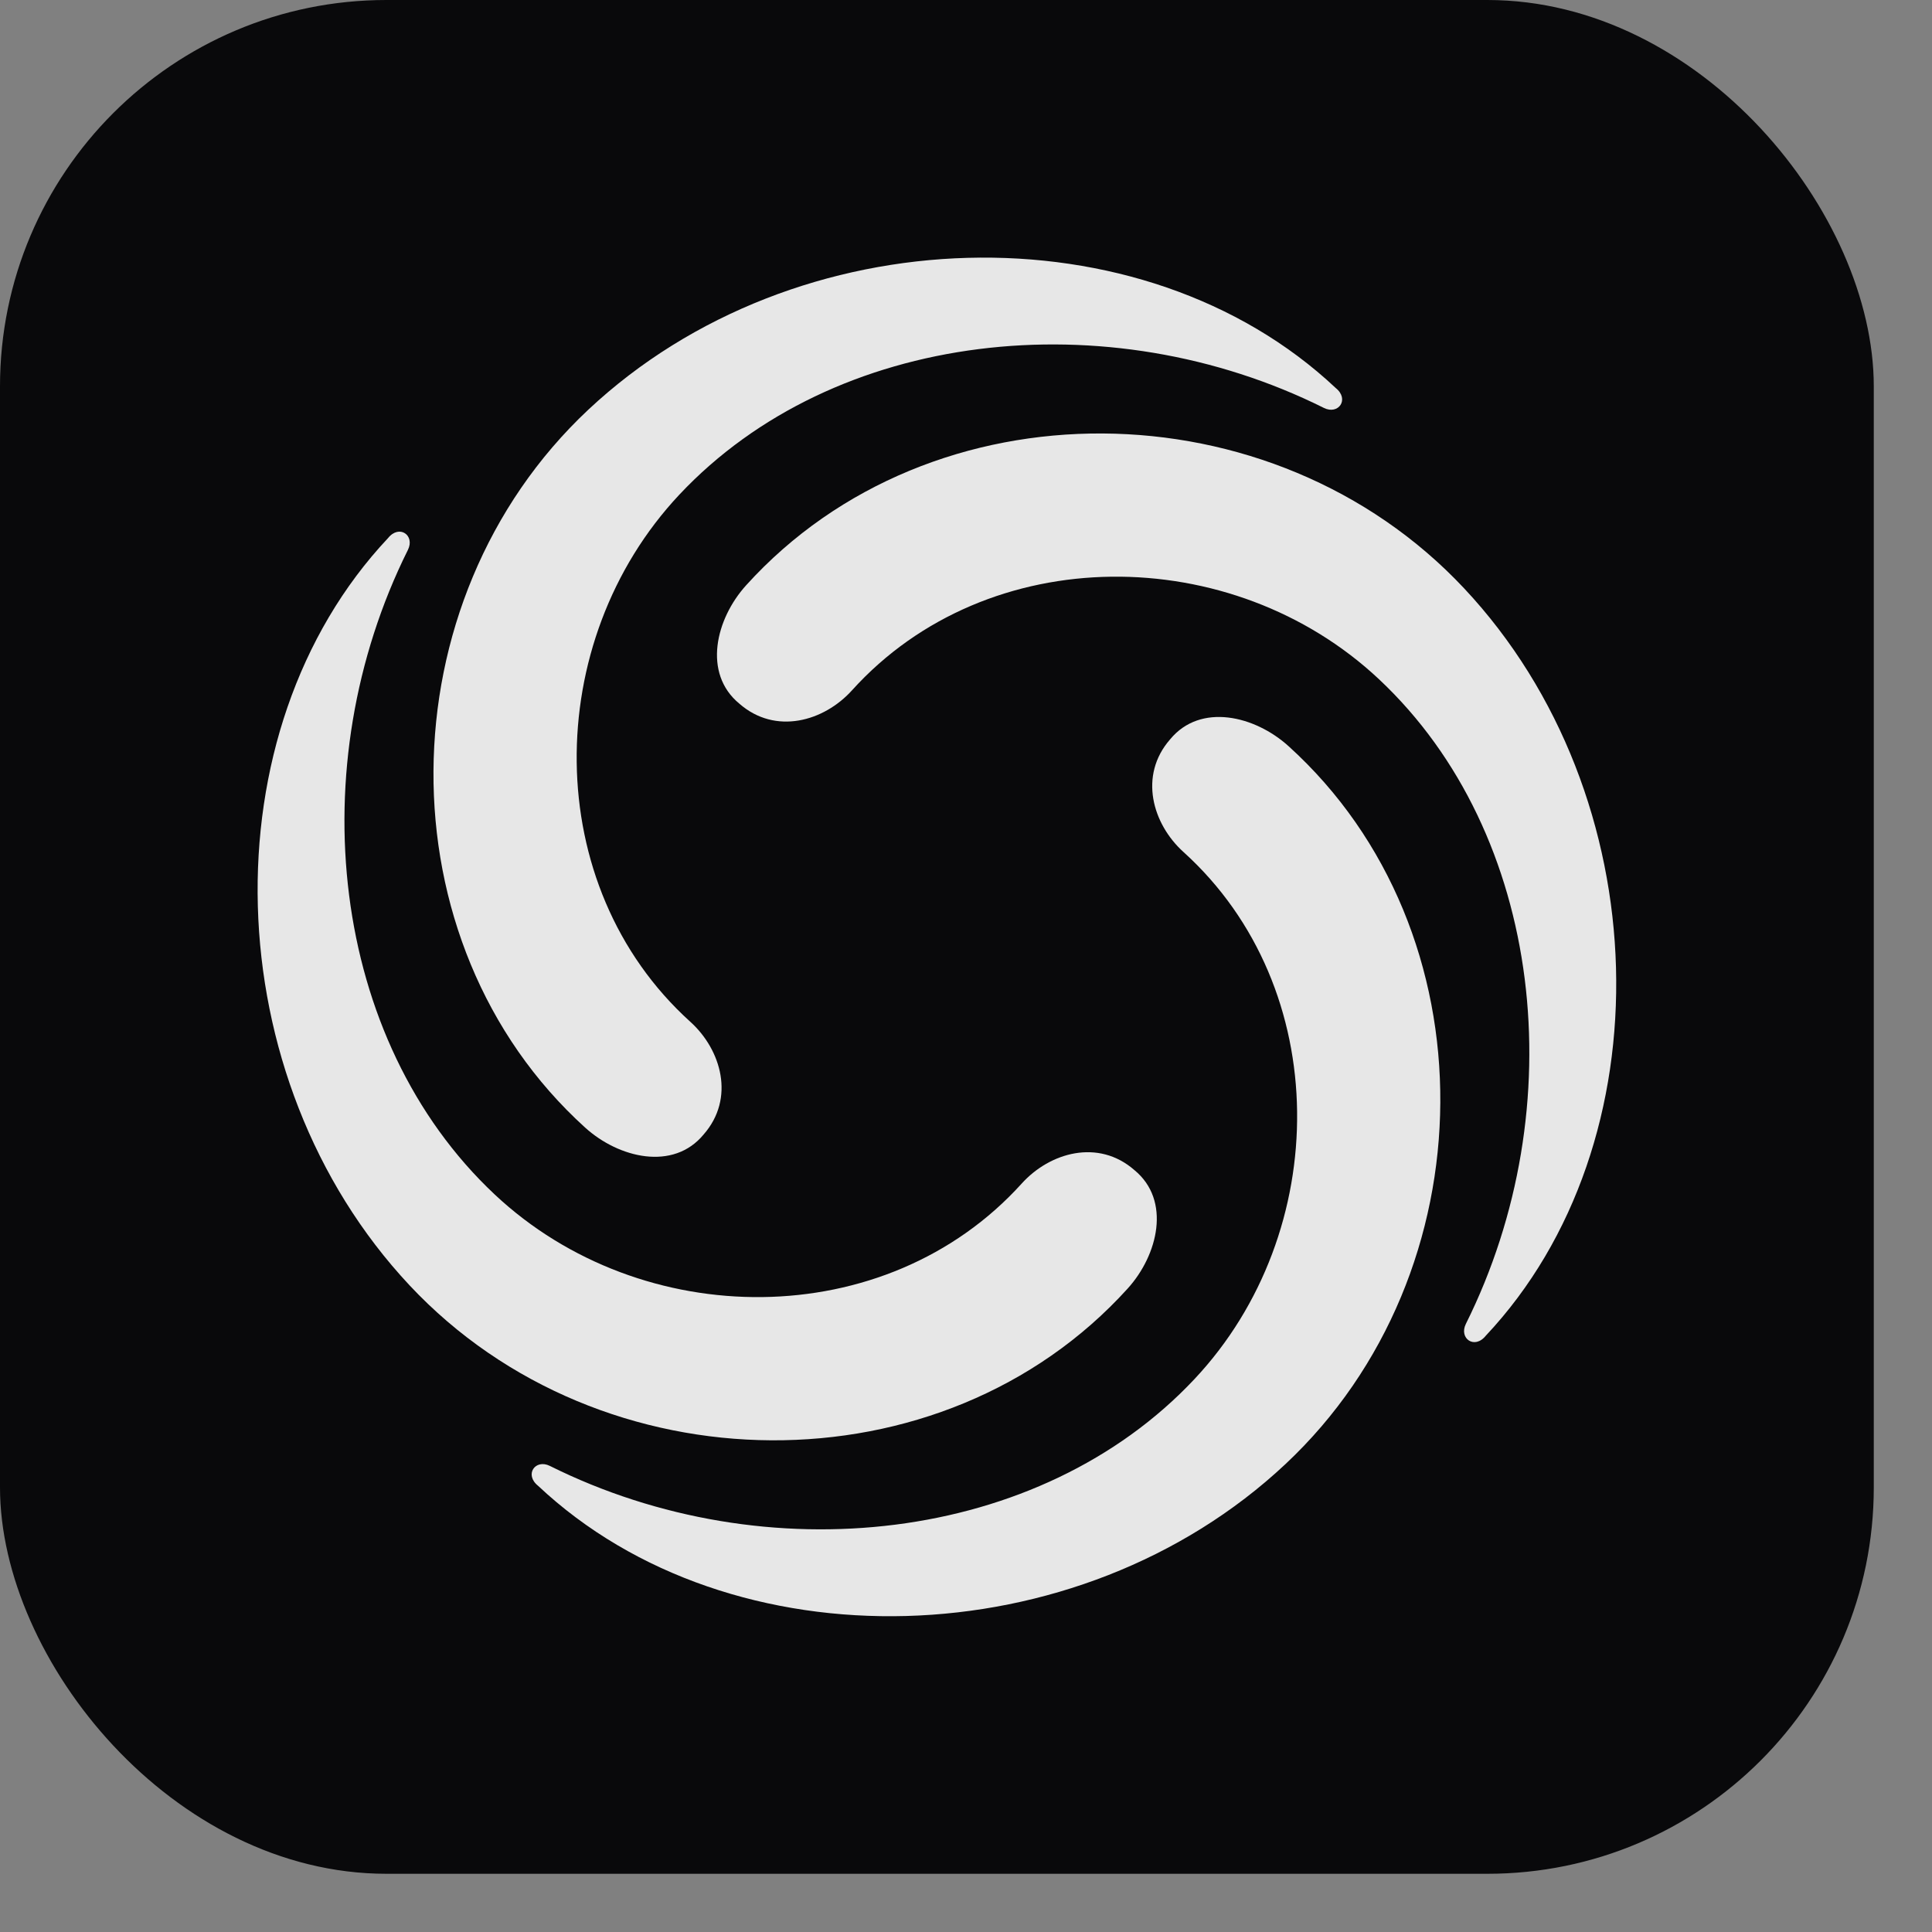 <svg width="30" height="30" viewBox="0 0 30 30" fill="none" xmlns="http://www.w3.org/2000/svg">
<rect x="0" y="0" width="30" height="30" fill="#808080" stroke="none"/>
<rect width="29.096" height="29.096" rx="6" fill="#09090B"/>
<g opacity="0.9">
<path fill-rule="evenodd" clip-rule="evenodd" d="M10.719 15.866C8.383 13.755 8.408 9.962 10.548 7.682C12.951 5.122 17.203 4.662 20.557 6.334C20.782 6.447 20.96 6.201 20.741 6.025C17.744 3.208 12.36 3.34 9.136 6.361C5.961 9.337 5.914 14.637 9.087 17.51C9.609 17.983 10.456 18.187 10.926 17.616C11.418 17.055 11.201 16.301 10.719 15.866Z" fill="white"/>
<path fill-rule="evenodd" clip-rule="evenodd" d="M13.23 10.719C15.341 8.383 19.135 8.408 21.414 10.548C23.974 12.951 24.434 17.202 22.762 20.557C22.65 20.782 22.896 20.96 23.072 20.74C25.889 17.744 25.757 12.359 22.735 9.136C19.759 5.961 14.459 5.914 11.587 9.087C11.113 9.609 10.909 10.455 11.48 10.926C12.042 11.418 12.795 11.201 13.23 10.719Z" fill="white"/>
<path fill-rule="evenodd" clip-rule="evenodd" d="M18.377 13.23C20.713 15.342 20.689 19.135 18.548 21.414C16.145 23.974 11.894 24.434 8.539 22.763C8.314 22.65 8.136 22.896 8.356 23.072C11.352 25.889 16.736 25.757 19.96 22.735C23.135 19.759 23.182 14.459 20.009 11.587C19.487 11.113 18.64 10.909 18.17 11.48C17.678 12.042 17.895 12.795 18.377 13.23Z" fill="white"/>
<path fill-rule="evenodd" clip-rule="evenodd" d="M15.866 18.377C13.755 20.713 9.962 20.688 7.682 18.548C5.122 16.145 4.662 11.894 6.334 8.539C6.447 8.314 6.201 8.136 6.025 8.356C3.208 11.352 3.34 16.736 6.361 19.96C9.337 23.135 14.637 23.182 17.51 20.009C17.983 19.487 18.187 18.64 17.616 18.17C17.055 17.678 16.302 17.895 15.866 18.377Z" fill="white"/>
</g>
</svg>
